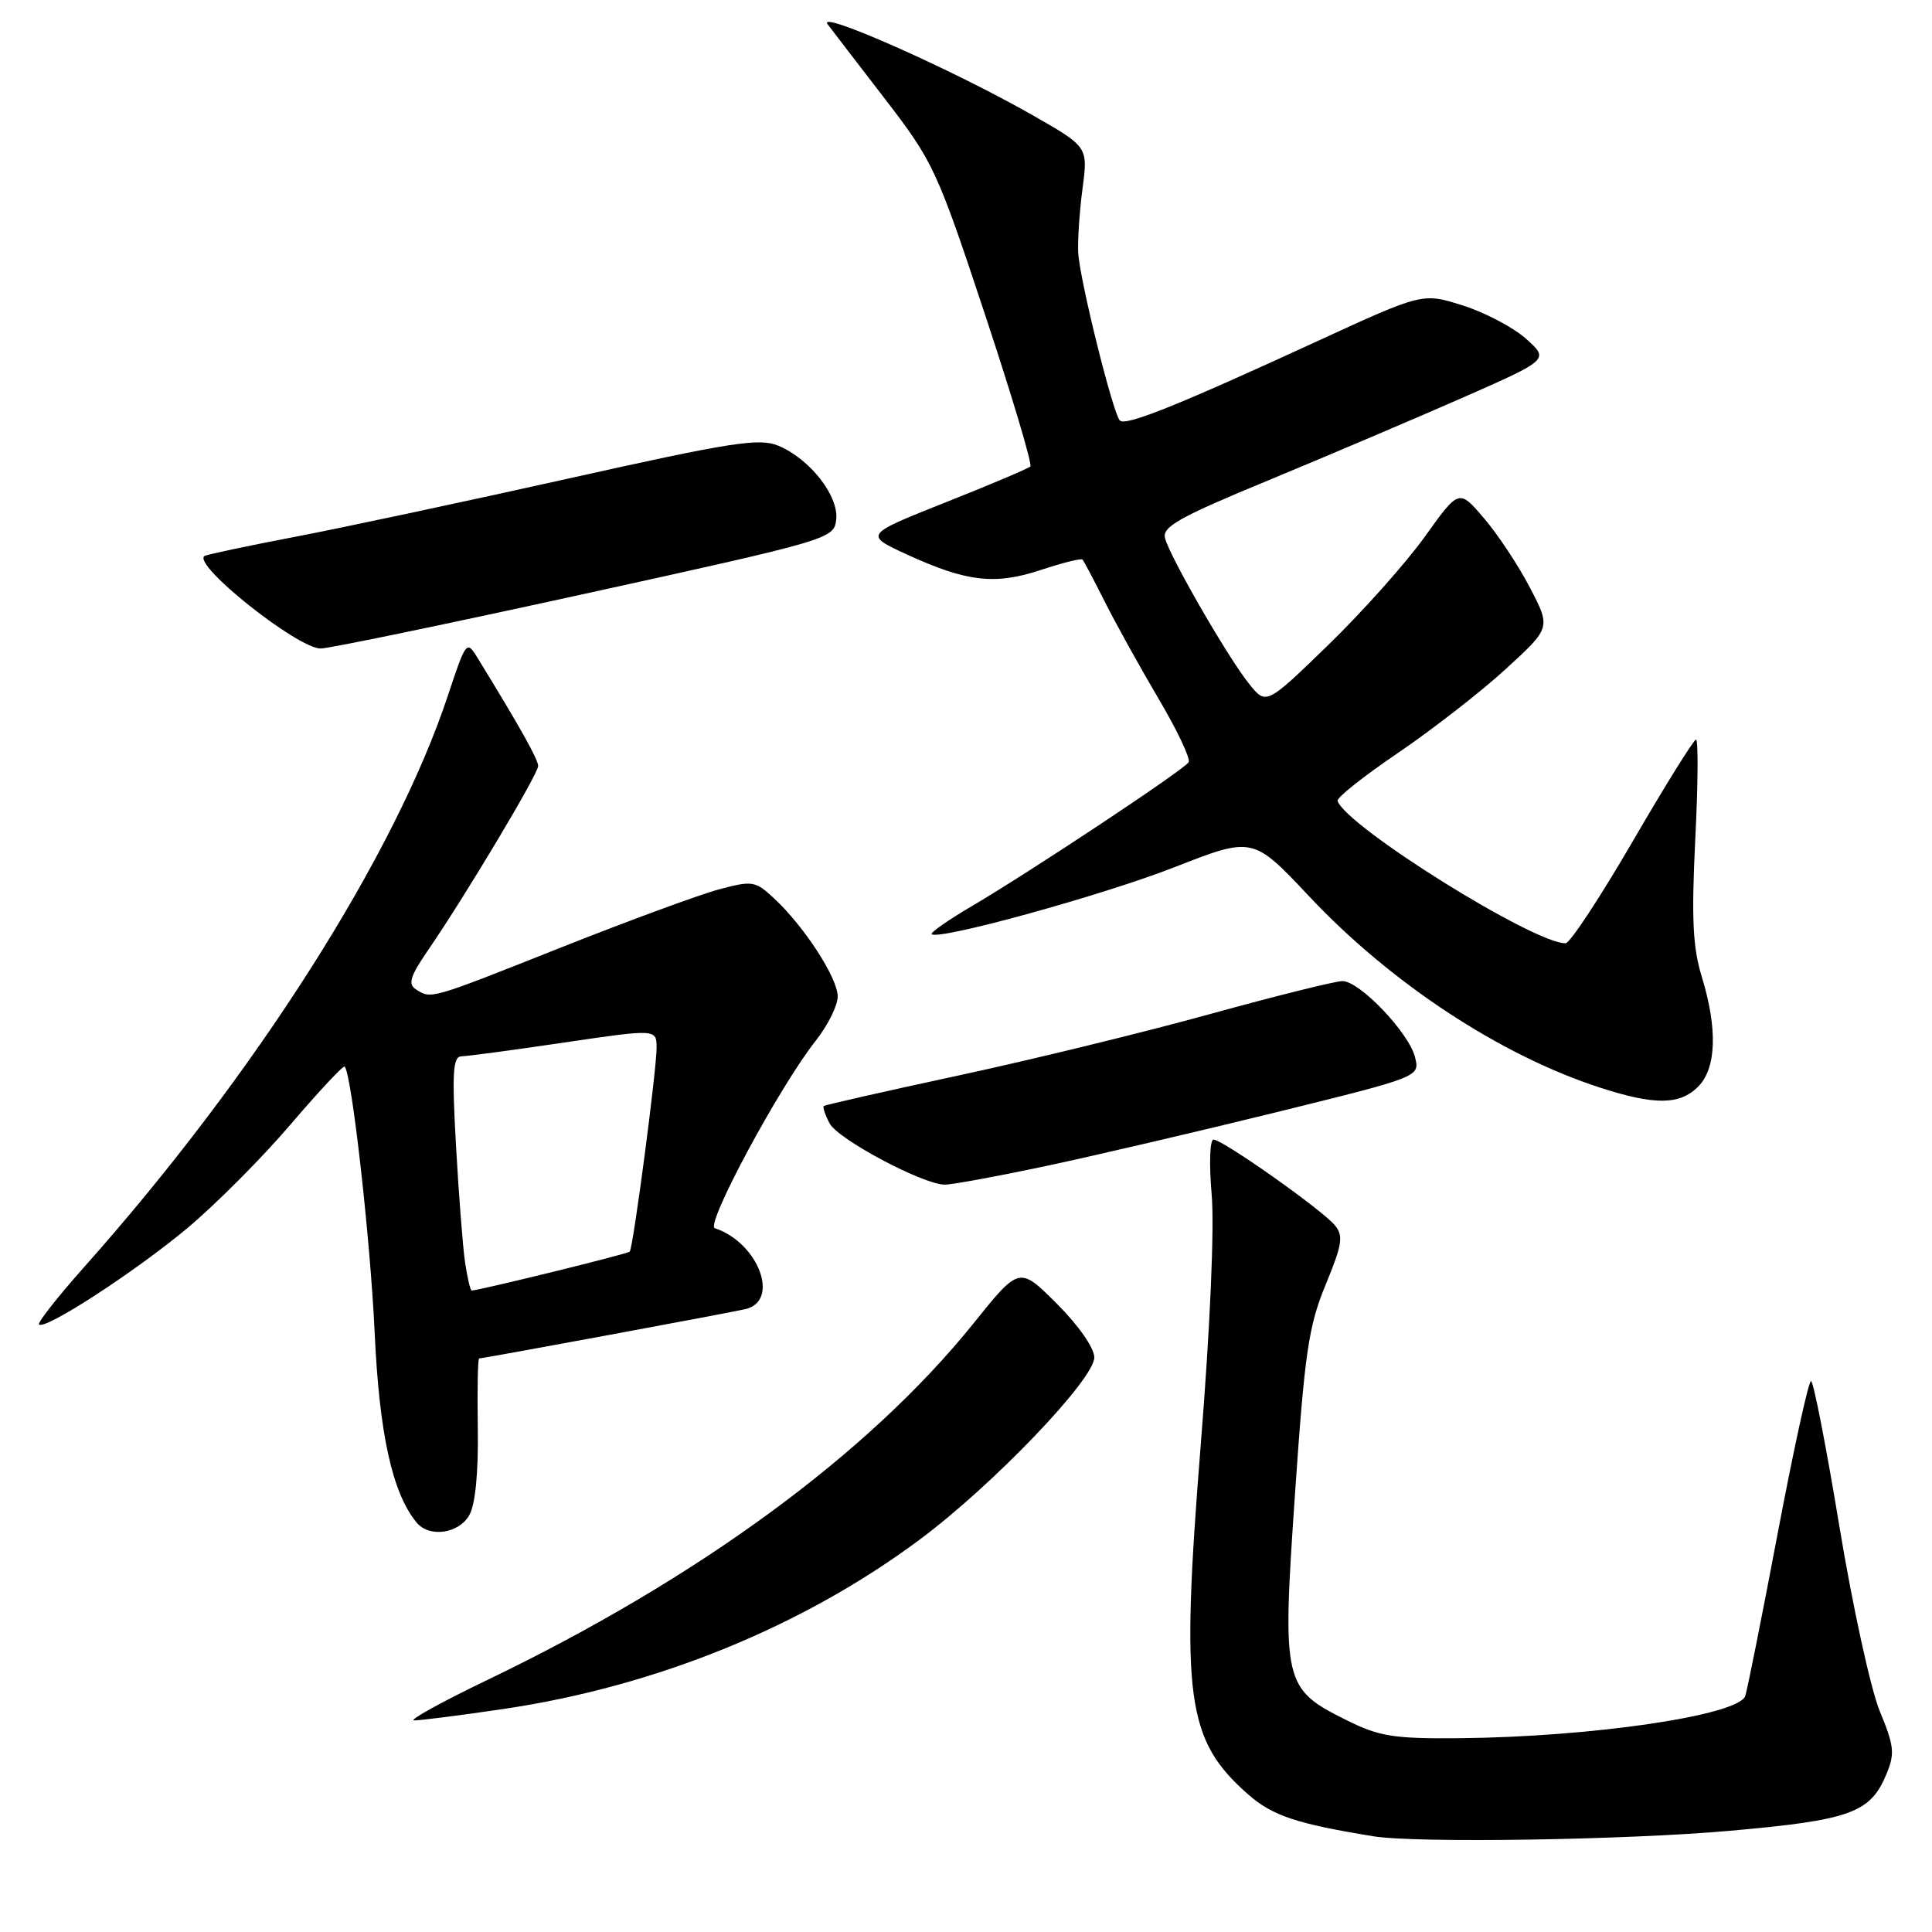 <?xml version="1.0" encoding="UTF-8" standalone="no"?>
<!DOCTYPE svg PUBLIC "-//W3C//DTD SVG 1.1//EN" "http://www.w3.org/Graphics/SVG/1.1/DTD/svg11.dtd" >
<svg xmlns="http://www.w3.org/2000/svg" xmlns:xlink="http://www.w3.org/1999/xlink" version="1.1" viewBox="0 0 256 256">
 <g >
 <path fill="currentColor"
d=" M 229.21 242.59 C 245.23 241.17 247.84 240.22 249.97 235.06 C 251.10 232.36 250.98 231.32 249.08 226.74 C 247.89 223.87 245.48 212.85 243.73 202.26 C 241.98 191.67 240.29 183.00 239.97 183.00 C 239.64 183.00 237.65 192.11 235.54 203.25 C 233.43 214.39 231.50 224.06 231.25 224.74 C 230.31 227.30 210.98 230.15 193.46 230.32 C 184.69 230.40 182.79 230.10 178.48 227.96 C 170.03 223.76 169.87 223.07 171.59 198.00 C 172.88 179.19 173.39 175.72 175.65 170.24 C 177.86 164.89 178.04 163.75 176.87 162.35 C 175.18 160.30 162.00 151.00 160.80 151.00 C 160.31 151.00 160.20 154.24 160.55 158.25 C 160.93 162.59 160.35 175.92 159.10 191.50 C 156.43 224.98 157.19 230.57 165.39 237.77 C 168.61 240.60 171.80 241.66 182.00 243.32 C 187.67 244.24 215.49 243.81 229.21 242.59 Z  M 66.84 226.43 C 87.00 223.43 106.43 215.51 121.91 203.97 C 131.58 196.77 145.00 182.76 145.00 179.87 C 145.00 178.62 142.92 175.63 140.04 172.75 C 135.07 167.79 135.07 167.79 128.99 175.36 C 115.09 192.63 92.52 209.18 64.50 222.64 C 58.45 225.55 54.12 227.95 54.87 227.96 C 55.63 227.98 61.01 227.29 66.84 226.43 Z  M 62.19 200.75 C 62.99 199.32 63.40 195.11 63.31 189.25 C 63.23 184.16 63.31 180.00 63.49 180.00 C 64.03 180.00 96.34 174.02 98.75 173.47 C 103.41 172.41 100.51 164.67 94.72 162.74 C 93.42 162.31 103.31 143.93 108.12 137.86 C 109.70 135.85 111.00 133.23 111.00 132.04 C 111.00 129.59 106.57 122.76 102.58 119.05 C 100.08 116.72 99.71 116.66 95.26 117.85 C 92.68 118.54 83.26 122.01 74.33 125.55 C 56.86 132.49 57.17 132.40 55.12 131.10 C 54.02 130.40 54.34 129.37 56.75 125.86 C 61.64 118.74 71.30 102.58 71.31 101.50 C 71.31 100.63 68.88 96.29 63.25 87.13 C 61.84 84.83 61.74 84.96 59.36 92.13 C 52.37 113.26 33.83 142.40 11.24 167.79 C 7.67 171.80 4.94 175.27 5.17 175.50 C 5.95 176.28 17.82 168.57 24.77 162.78 C 28.54 159.63 34.71 153.44 38.48 149.02 C 42.25 144.61 45.48 141.15 45.67 141.33 C 46.60 142.26 49.07 164.18 49.64 176.50 C 50.26 190.05 51.99 197.87 55.21 201.75 C 56.89 203.78 60.80 203.23 62.19 200.75 Z  M 138.67 154.49 C 145.18 153.10 158.97 149.88 169.32 147.33 C 188.14 142.68 188.14 142.68 187.50 140.09 C 186.70 136.85 180.17 130.00 177.88 130.00 C 176.93 130.00 169.04 131.97 160.33 134.37 C 151.62 136.78 136.62 140.44 127.00 142.51 C 117.38 144.58 109.35 146.40 109.17 146.55 C 108.99 146.70 109.33 147.74 109.93 148.86 C 111.06 150.97 122.25 156.93 125.17 156.97 C 126.09 156.99 132.16 155.87 138.67 154.49 Z  M 225.00 144.00 C 227.44 141.56 227.61 136.32 225.49 129.41 C 224.30 125.54 224.12 121.69 224.63 111.25 C 225.00 103.96 225.04 98.00 224.73 98.00 C 224.43 98.00 220.65 104.07 216.34 111.49 C 212.03 118.90 208.03 124.98 207.45 124.99 C 203.26 125.04 178.47 109.57 177.23 106.13 C 177.08 105.72 180.69 102.85 185.25 99.76 C 189.80 96.66 196.23 91.67 199.52 88.65 C 205.50 83.18 205.50 83.18 202.71 77.84 C 201.18 74.90 198.44 70.77 196.62 68.65 C 193.32 64.79 193.32 64.79 188.77 71.15 C 186.26 74.64 180.51 81.09 175.99 85.47 C 167.77 93.45 167.77 93.45 165.48 90.57 C 162.65 87.03 155.02 73.79 154.37 71.31 C 153.98 69.80 156.28 68.51 168.13 63.62 C 175.95 60.38 187.51 55.46 193.82 52.69 C 205.28 47.64 205.28 47.64 202.21 44.89 C 200.51 43.38 196.74 41.39 193.81 40.47 C 188.50 38.79 188.50 38.79 174.50 45.23 C 155.99 53.75 149.16 56.49 148.39 55.72 C 147.47 54.80 143.06 37.05 142.87 33.50 C 142.78 31.85 143.04 28.02 143.44 24.98 C 144.17 19.46 144.17 19.46 136.84 15.27 C 126.23 9.22 108.15 1.20 109.67 3.22 C 110.20 3.93 113.62 8.38 117.28 13.13 C 123.67 21.44 124.16 22.50 130.47 41.53 C 134.08 52.41 136.80 61.53 136.53 61.81 C 136.25 62.08 131.19 64.23 125.26 66.58 C 114.50 70.86 114.50 70.86 120.21 73.49 C 128.10 77.11 131.85 77.54 137.96 75.51 C 140.80 74.57 143.27 73.95 143.44 74.15 C 143.62 74.34 144.95 76.86 146.40 79.75 C 147.85 82.63 151.05 88.41 153.52 92.59 C 155.99 96.76 157.78 100.55 157.50 101.00 C 156.88 102.01 136.71 115.39 128.79 120.06 C 125.65 121.90 123.25 123.58 123.45 123.78 C 124.31 124.64 146.02 118.66 155.57 114.93 C 166.01 110.84 166.01 110.84 173.47 118.77 C 184.31 130.30 198.84 139.85 212.00 144.11 C 219.25 146.46 222.57 146.43 225.00 144.00 Z  M 77.50 78.68 C 110.05 71.53 110.50 71.40 110.80 68.86 C 111.17 65.73 107.30 60.78 103.13 59.06 C 100.61 58.01 96.96 58.58 75.36 63.40 C 61.69 66.45 45.33 69.94 39.00 71.15 C 32.67 72.36 27.31 73.50 27.08 73.68 C 25.53 74.89 39.47 85.96 42.50 85.93 C 43.60 85.93 59.35 82.66 77.50 78.68 Z  M 61.62 167.25 C 61.32 165.19 60.78 158.21 60.42 151.75 C 59.88 142.16 60.01 140.00 61.13 139.97 C 61.88 139.96 68.01 139.14 74.75 138.14 C 87.00 136.34 87.00 136.34 87.00 138.86 C 87.00 141.82 83.90 165.34 83.44 165.85 C 83.18 166.15 63.44 171.00 62.50 171.00 C 62.32 171.00 61.93 169.31 61.62 167.25 Z "/>
</g>
</svg>